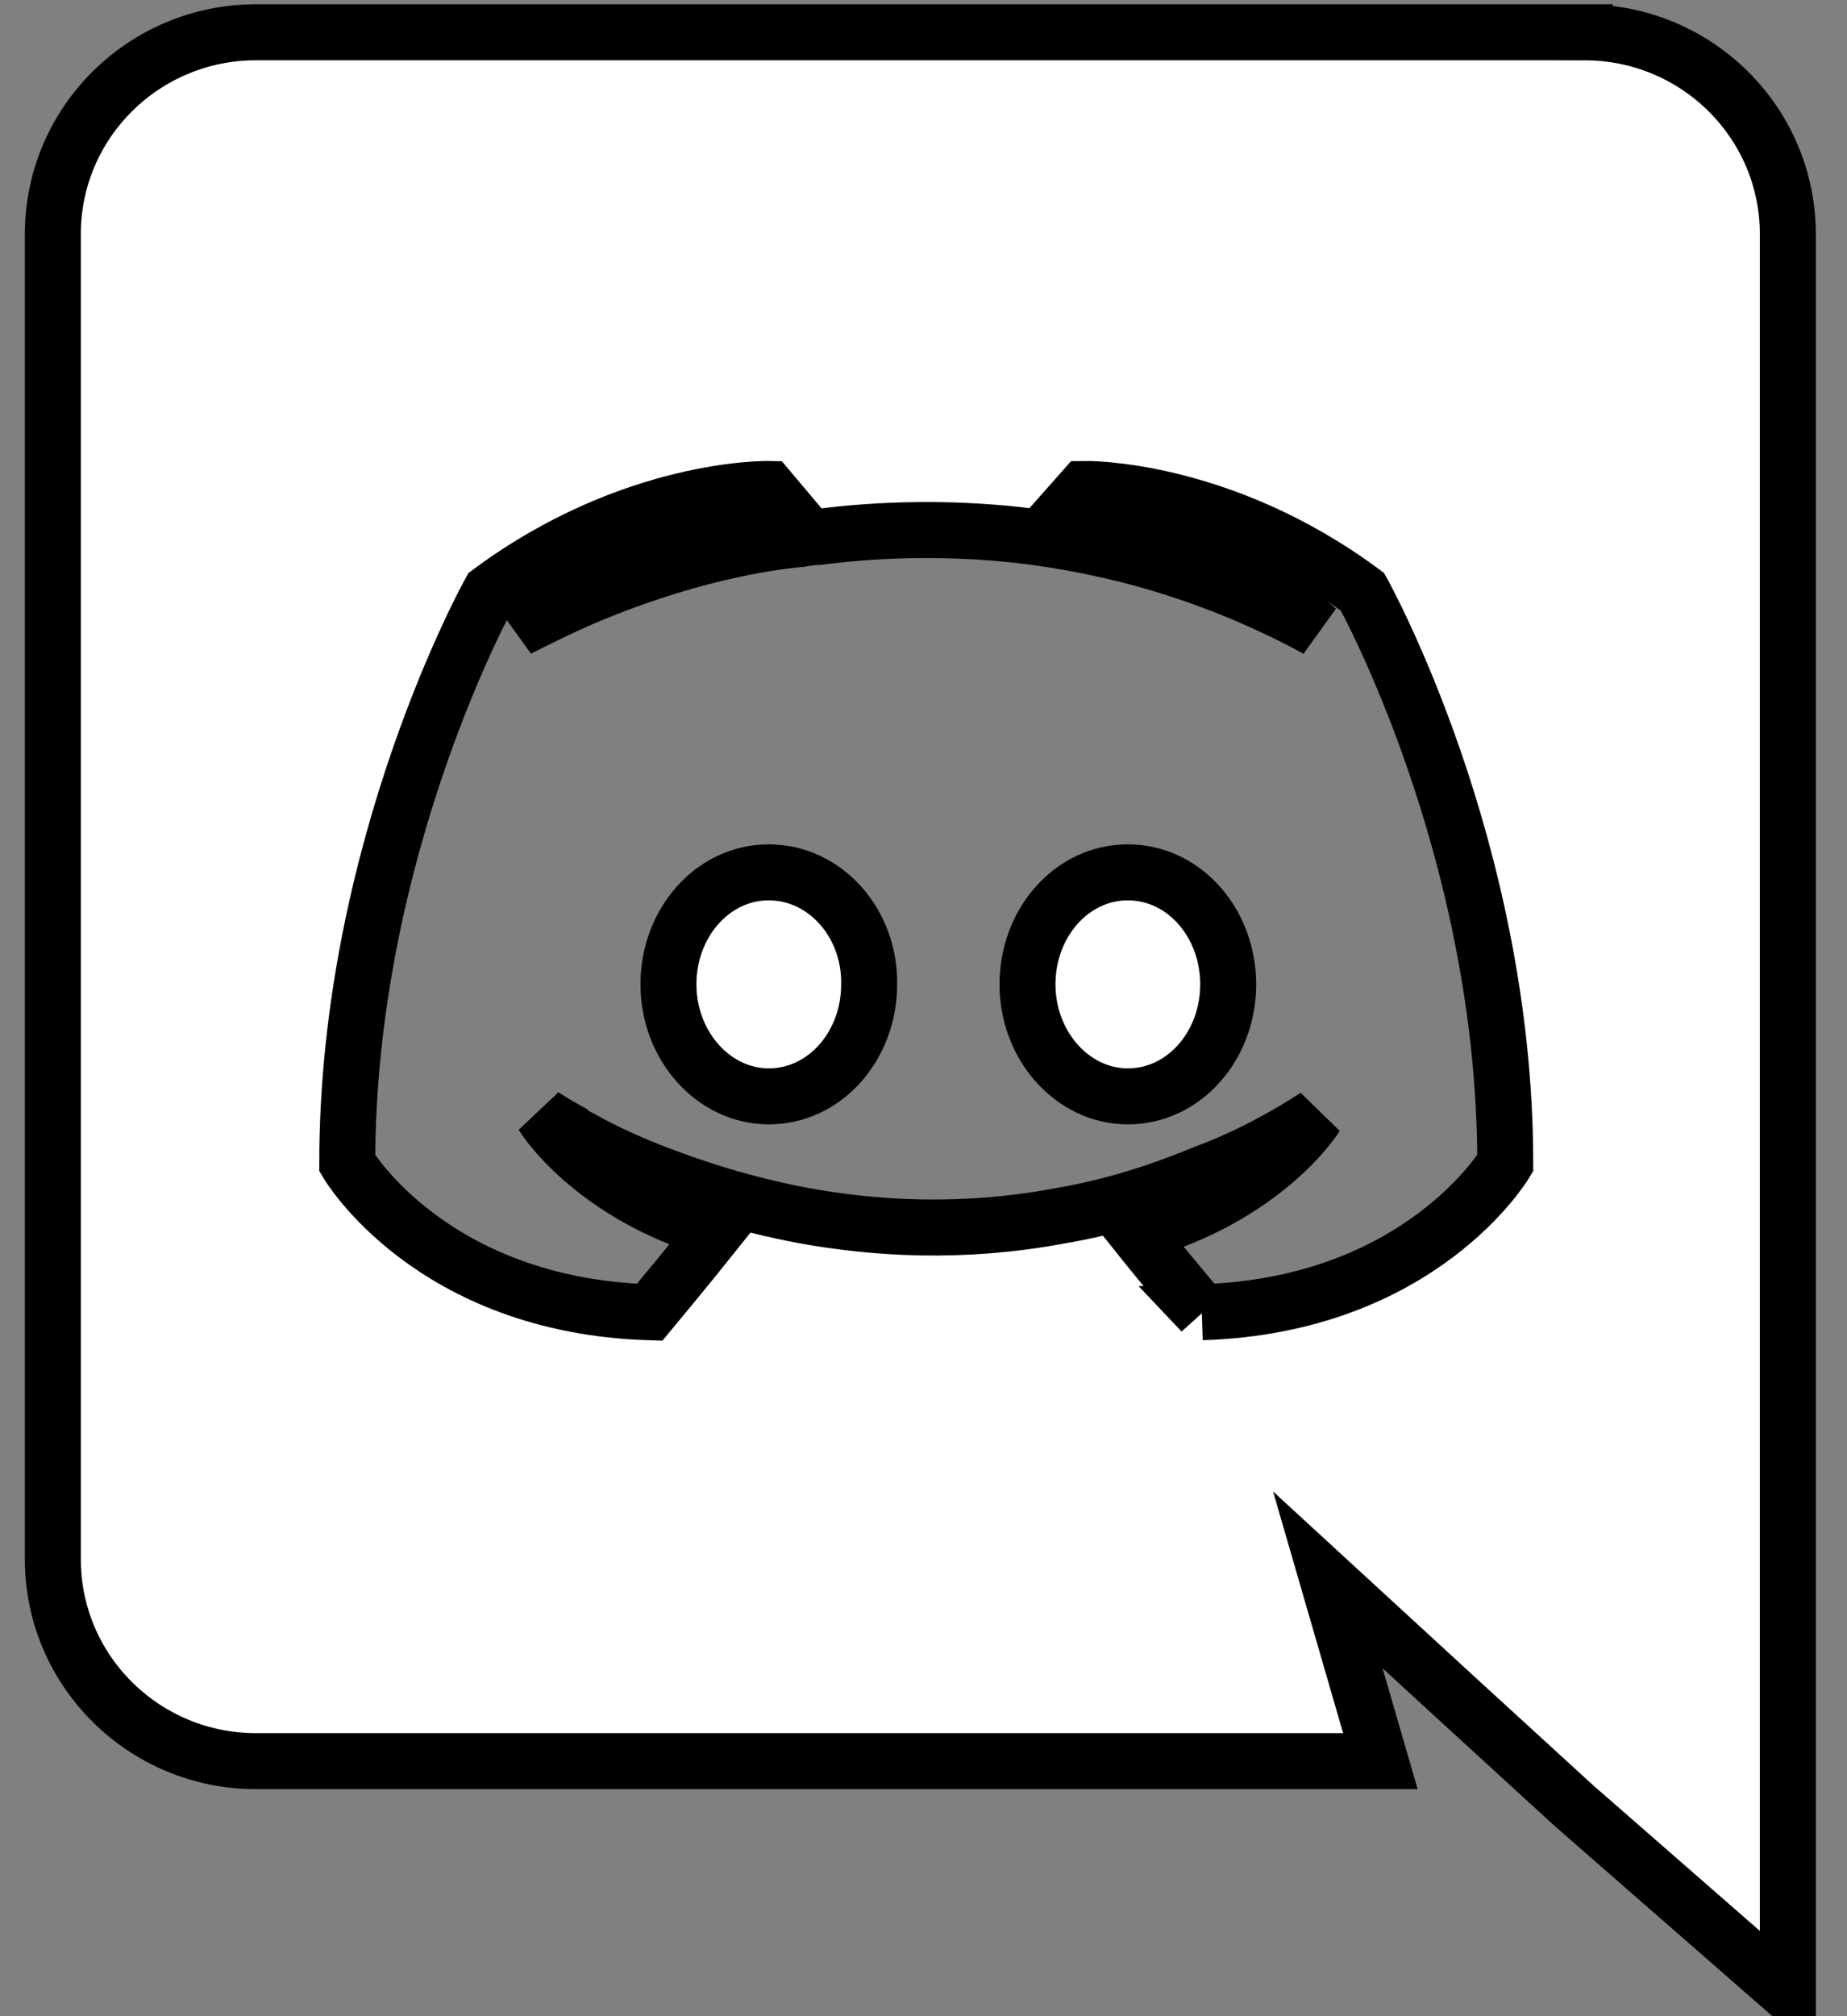 <svg width="33" height="36" xmlns="http://www.w3.org/2000/svg" xmlns:xlink="http://www.w3.org/1999/xlink">
 <rect width="100%" height="100%" fill="#808080" stroke="none"/>
 <title/>
 <desc>
 Source: https://www.iconfinder.com/icons/2745013/chat_discord_game_messenger_social_voice_icon
 </desc>
 <defs>
  <path id="path-1" d="m0,30c0,-16.569 13.431,-30 30,-30c16.569,0 30,13.431 30,30c0,16.569 -13.431,30 -30,30c-16.569,0 -30,-13.431 -30,-30z"/>
 </defs>
 <g>
  <title>background</title>
  <rect fill="none" id="canvas_background" height="38" width="35" y="-1" x="-1"/>
 </g>
 <g>
  <title>Layer 1</title>
  <mask id="mask-2">
   <use id="svg_1" xlink:href="#path-1"/>
  </mask>
  <path fill="#ffffff" stroke="null" id="svg_2" d="m13.736,15.576c-1.002,0 -1.793,0.901 -1.793,2c0,1.099 0.808,2 1.793,2c1.002,0 1.793,-0.901 1.793,-2c0.018,-1.099 -0.791,-2 -1.793,-2zm6.415,0c-1.002,0 -1.793,0.901 -1.793,2c0,1.099 0.808,2 1.793,2c1.002,0 1.793,-0.901 1.793,-2c0,-1.099 -0.791,-2 -1.793,-2z"/>
  <path fill="#ffffff" stroke="null" id="svg_3" d="m28.312,0.576l-23.737,0c-2.002,0 -3.631,1.61 -3.631,3.605l0,23.66c0,1.995 1.63,3.605 3.631,3.605l20.088,0l-0.939,-3.237l2.267,2.083l2.143,1.96l3.809,3.325l0,-31.395c0,-1.995 -1.63,-3.605 -3.631,-3.605zm-6.838,22.855c0,0 -0.638,-0.752 -1.169,-1.417c2.321,-0.647 3.206,-2.083 3.206,-2.083c-0.726,0.472 -1.417,0.805 -2.037,1.032c-0.886,0.367 -1.736,0.613 -2.569,0.752c-1.701,0.315 -3.259,0.228 -4.588,-0.018c-1.01,-0.193 -1.878,-0.472 -2.604,-0.752c-0.407,-0.158 -0.85,-0.35 -1.293,-0.595c-0.053,-0.035 -0.106,-0.052 -0.159,-0.087c-0.035,-0.018 -0.053,-0.035 -0.071,-0.052c-0.319,-0.175 -0.496,-0.297 -0.496,-0.297c0,0 0.85,1.4 3.1,2.065c-0.531,0.665 -1.187,1.452 -1.187,1.452c-3.915,-0.122 -5.403,-2.66 -5.403,-2.66c0,-5.635 2.551,-10.203 2.551,-10.203c2.551,-1.89 4.978,-1.837 4.978,-1.837l0.177,0.21c-3.189,0.91 -4.659,2.292 -4.659,2.292c0,0 0.39,-0.21 1.045,-0.507c1.895,-0.823 3.401,-1.05 4.021,-1.103c0.106,-0.018 0.195,-0.035 0.301,-0.035c1.081,-0.14 2.303,-0.175 3.578,-0.035c1.683,0.193 3.49,0.682 5.332,1.68c0,0 -1.399,-1.312 -4.411,-2.223l0.248,-0.28c0,0 2.427,-0.052 4.978,1.837c0,0 2.551,4.567 2.551,10.203c0,0 -1.506,2.538 -5.421,2.66l0,0z"/>
 </g>
</svg>
